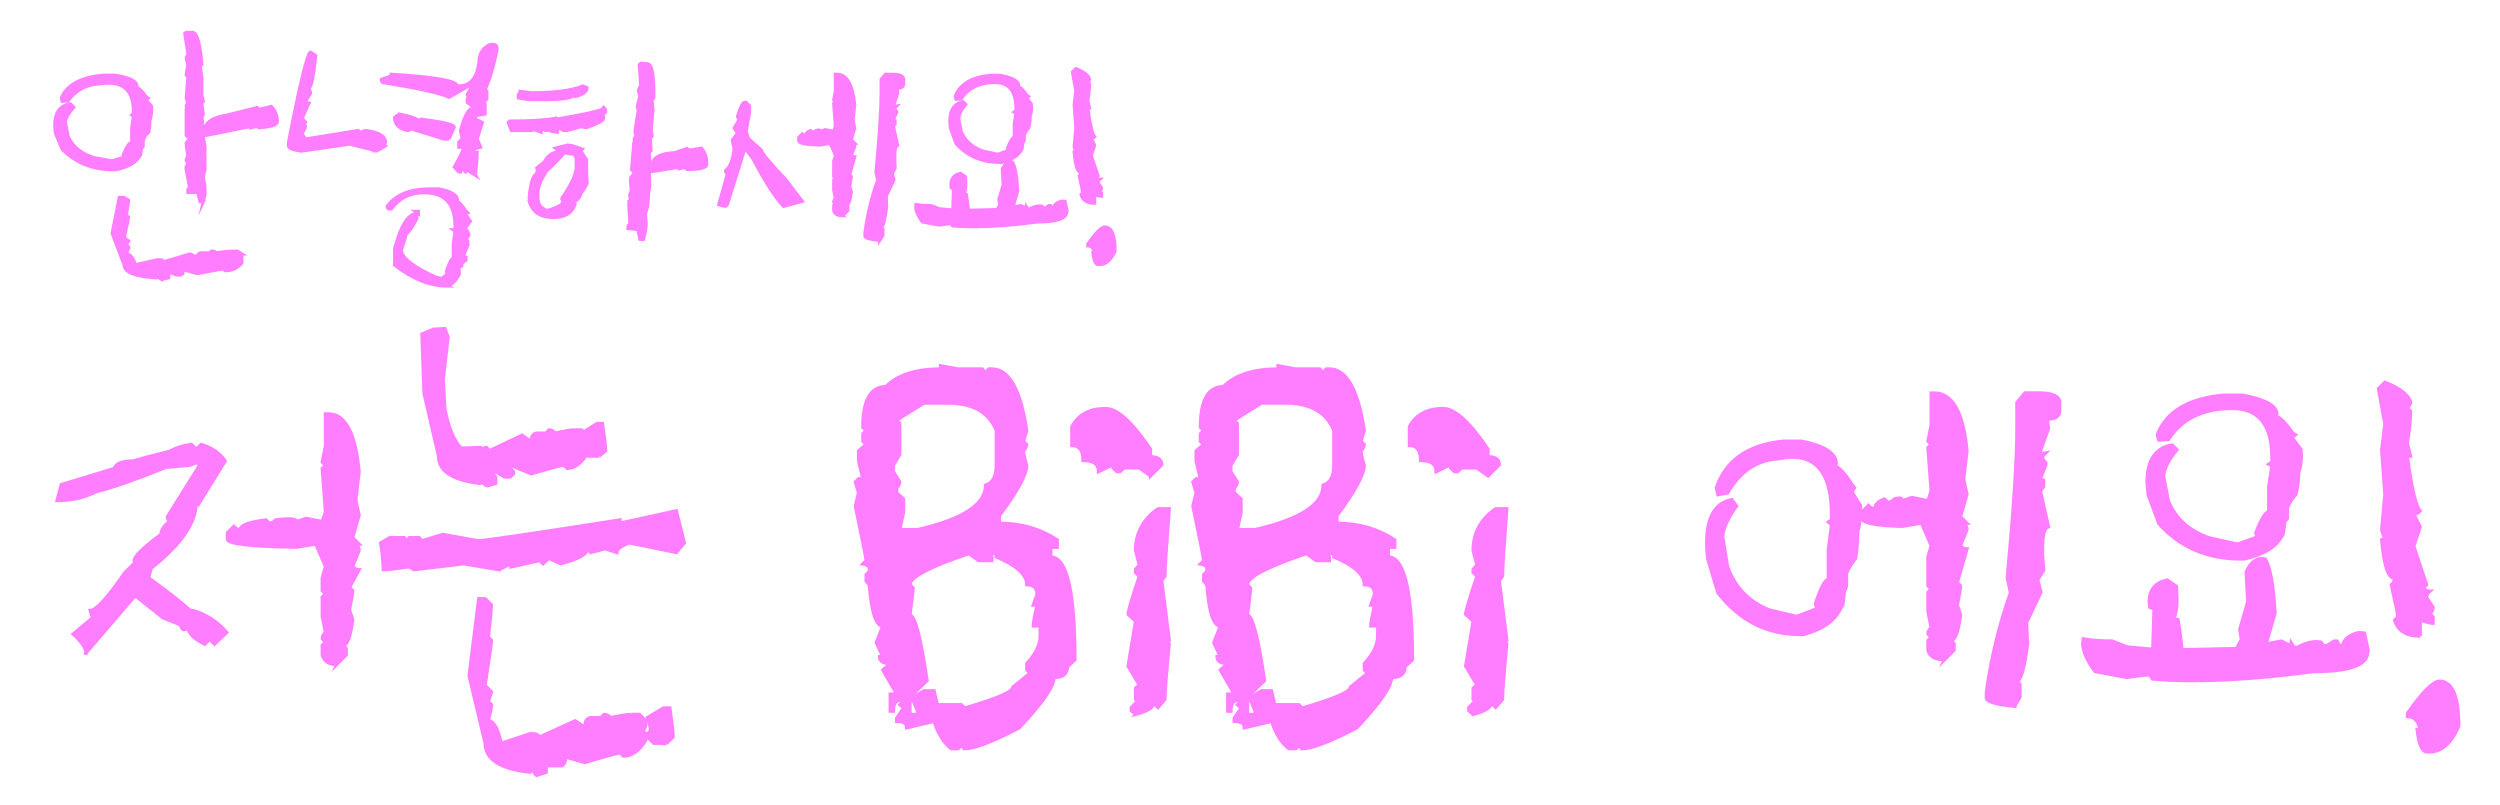 <?xml version="1.0" encoding="UTF-8"?><svg id="a" xmlns="http://www.w3.org/2000/svg" viewBox="0 0 780.73 251.29"><defs><style>.b{fill:#ff7dff;stroke:#ff7dff;stroke-miterlimit:10;}</style></defs><path class="b" d="M36.09,52.99h-.8c-6.38,0-11.67-2.13-15.87-6.38l-2.13-5.05c-.12-.83-.18-1.62-.18-2.39,0-4.02,1.62-6.26,4.88-6.74l1.06,1.06c-1.6,1.77-2.48,3.31-2.66,4.61l.89,4.52c1.42,3.19,4.14,5.41,8.16,6.65l5.58,.97,3.99-1.24-.53-.35v-.27c1.06-2.6,1.95-3.9,2.66-3.9v-4.52l.53-3.72-.53-.36,.53-.44v-.62c0-5.91-2.57-8.86-7.71-8.86-.77,0-1.63,.06-2.57,.18-4.31,.18-7.68,1.95-10.11,5.32l-1.86,.18-.27-1.06c1.71-4.08,6.06-6.44,13.03-7.09h3.72c4.55,.71,6.83,1.83,6.83,3.37l-.53,.35c.89,0,2.07,1.04,3.55,3.1l.53,.35-.53,.44v.27l1.6,1.86v.98c0,1.24-.18,2.33-.53,3.28,0,1.3-.12,2.57-.35,3.81l-1.06,.97-.71,1.6v1.86l-.53,.62c0,.3-.12,1.01-.35,2.13-1.24,2.25-3.81,3.75-7.71,4.52Zm14.45,34.31l-.8-.53v-.35l-.8,.35c-6.8-.41-10.19-1.77-10.19-4.08l-3.72-9.84,2.22-11.17h1.51l1.42,.89c0,.35-.27,1.92-.8,4.7l.8,.53c0,.24-.47,2.39-1.42,6.47l1.42,.98-.8,1.33,.8,.53v.35l-.8,1.86c1.24,0,2.22,1.12,2.92,3.37l6.65-1.51v.53l.8-.53h.8l.71,.53,8.07-2.39,2.3,.98c0-.89,.47-1.33,1.42-1.33h2.3l.62-.53h.8l.71,.53c2.48-.35,3.93-.53,4.34-.53v.53l.8-.53h1.51l1.42,.89h-.62l.62,.53v.44l-.62,.53,.62,.35v.97c-1.42,1.6-3.13,2.39-5.14,2.39l-.71-.53c-.53,0-3.22,.47-8.07,1.42l-5.23-1.42v.53l.71,.35v.53l-.71,.44h-1.42l-2.3-.98-.62,.53,.62,.44v.89l-2.13,.53Zm12.94-24.29h-.98l-.89-3.37-.53,.44h-2.39v-.97l.53-.53-1.06-5.67h.53l-.53-.53v-.44l.53-.53-.53-1.42,.53-1.51c-.35-1.83-.53-3.1-.53-3.81l1.06-1.33-1.06-1.06v-8.16l.53-.53-.53-.35c0-.41,.18-.77,.53-1.06l-.53-1.51,.53-6.65-.53-.53c0-.35,.18-1.45,.53-3.28l-.53-2.04,.53-1.42-.98-6.29,.44-.35h1.95c1.42,0,2.39,3.37,2.93,10.11l-.53,.35c0,.35,.18,1.51,.53,3.46h-.53l.53,.44v5.32l.44,1.95-.44,.44c0,.35,.15,1.51,.44,3.46-.06,.35-.21,.65-.44,.89l.44,4.25h.53c0-2.54,2.25-4.14,6.74-4.79l9.57-2.39,.53,.53c.29,0,1.6-.29,3.9-.89,1.24,1.3,1.86,2.9,1.86,4.79,0,.95-1.92,1.57-5.76,1.86l-.53-.44c-.35,0-1.01,.15-1.95,.44v-.44l-14.01,2.84-.35-.44-.53,.44c0,.35,.18,1.63,.53,3.81h-.53l.53,.53v.98l-.53,.53,.53,.36v4.43l-.53,2.39,.53,2.93v2.39l-.53,2.39Z"/><path class="b" d="M117.74,47.14l-8.51-2.13-14.89,2.13v-.53l-.53,.53c-2.48-.35-3.72-.89-3.72-1.6v-1.06c3.66-18.79,5.97-28.19,6.91-28.19l1.6,1.06c-.71,6.74-1.42,10.11-2.13,10.11l.53,1.6-1.6,2.66c.3,.35,.65,.53,1.06,.53l-2.13,4.79,1.06,1.06-.53,.53c.35,.3,.53,.65,.53,1.06l-1.06,2.13,1.06,1.6,16.49-2.66c.3,.35,.65,.53,1.06,.53,.29-.29,.65-.47,1.06-.53,4.26,.47,6.38,1.71,6.38,3.72l-.53,.53,.53,.53-2.66,1.6Zm30.76,7.62l-2.57-1.6-.53,.53-1.06-1.06h-.53v1.06h-.53l-1.42-1.51c2.01-3.43,3.01-5.67,3.01-6.74l-.53,.53h-1.06v-1.6l1.06-.98-.53-2.66c1.06-3.78,2.1-6,3.1-6.65l.53,.44,.53-.44v-.53l-2.04-1.6v-1.06l.53-.53-.53-.53v-.35l1.51-2.66h-.98l-6.21,3.55c-2.78-1.3-9.69-2.84-20.74-4.61-.3-.29-.44-.62-.44-.97l3.1-1.06v-.53c13.71,.83,20.57,2.04,20.57,3.63h.53c3.55,0,5.64-2.39,6.29-7.18,0-2.84,1.18-4.76,3.55-5.76h1.06c.71,0,1.06,.53,1.06,1.6-1.12,5.44-2.36,9.57-3.72,12.41l.53,.53v2.48l-.89,1.06,.35,.53v3.1l-3.01,.53v1.06l2.13,1.06-1.6,5.14,1.06,2.57-2.13,.53v1.06h1.06c0,1.3-.18,3.69-.53,7.18Zm-8.69,34.57c-5.5,0-11.02-2.19-16.58-6.56v-5.05c1.95-7.33,4.25-10.99,6.91-10.99v1.6c-1.77,3.37-3.07,5.05-3.9,5.05l.44,.35c0,.29-.44,1.71-1.33,4.25,0,2.48,3.66,5.38,10.99,8.69l1.77,.27,1.68-1.51c-.24-.18-.35-.44-.35-.8,.89-2.66,1.6-3.99,2.13-3.99v-4.52l.53-3.99-.53-.35h1.33v-.27h-.8v-.97c0-6.92-3.25-10.37-9.75-10.37-4.26,0-7.62,1.68-10.11,5.05h-.89c-.3-.18-.44-.44-.44-.8,2.66-3.6,7.06-5.41,13.21-5.41h3.01c3.84,.77,5.76,1.95,5.76,3.55l-.44,.27c.71,0,1.74,1.06,3.1,3.19l.53,.44-.53,.27v.35l1.33,2.04-1.77,2.39c.53,0,.98,.62,1.33,1.86l-.89,1.59,.53,.36v.27l-.53,.53v.44h.53c-.47,1.12-.92,2.27-1.33,3.46v.35h.8v.8l-.8,.71c-.3-.18-.62-.27-.97-.27v.62l.44,.53v.27l-1.33,.8,.53,.44v1.42c-1.01,1.89-2.22,3.1-3.63,3.63Zm.44-45.92h-1.6l-10.28-3.19c-.3,.36-.65,.53-1.06,.53-2.72-.53-4.08-1.89-4.08-4.08l1.42-1.06c3.49,.71,5.58,1.42,6.29,2.13l.53-.53c6.91,.89,10.37,1.71,10.37,2.48l-1.6,3.72Zm-9.57,23.31l-.98-.71h.98v.71Zm11.44,18.71v-.8h-.53v.8h.53Zm5.32-46.63v-1.06l-1.51,.53v.53h1.51Zm.53-8.42v-.89h-.53v.89h.53Z"/><path class="b" d="M174.03,41.29c-1.89-.24-2.84-.53-2.84-.89l-.35,.35h-.53l-.44-.35h-.53l-.35,.35v.53l-2.39-.89-.44,.35h-6.47l-.97-2.48,.44-.44c6.56,0,11.35-.3,14.36-.89v.35c8.57-1.48,13.44-2.54,14.63-3.19l.35-.53,.53,.53v.97l-.89,.89,.35,.44v.53c0,.71-1.77,1.68-5.32,2.92l-1.86-.27-4.08,1.15h-1.33l-1.51-.89-.35,1.42Zm-4.7-10.19h-4.08l-3.37-.53v-1.06l.53-.53v-.44l3.63,.44c7.27,0,12.59-.71,15.96-2.13l1.33,.53c0,1.24-1.24,2.16-3.72,2.75l-.53-.53c0,1.01-3.25,1.51-9.75,1.51Zm3.37,36.79c-4.02,0-6.5-1.71-7.45-5.14l.53-.44-.53-.36c.41-5.14,1.33-7.71,2.75-7.71l-.35-.53c0-.29,.12-.56,.35-.8l-.35-.44,2.39-1.95c.77-1.6,1.92-2.57,3.46-2.92l.53-.44v-.53l-.53-.35,3.72-.97,1.42,.18,3.19,1.06c-.24,.24-.35,.5-.35,.8l1.68,2.48c0,2.96,.06,5.44,.18,7.45-.65,1.36-1.27,2.34-1.86,2.93-.47,1.71-1.27,2.57-2.39,2.57l.53,.89c-.89,2.84-3.19,4.25-6.92,4.25Zm-1.86-2.13c3.37-.94,5.05-1.95,5.05-3.01-.3-.24-.44-.5-.44-.8,3.01-4.37,4.52-7.65,4.52-9.84v-2.66l-.89-1.77-.44,.44c-.35,0-1.15-.15-2.39-.44-1.42,1.71-3.22,3.58-5.41,5.58-1.89,2.78-2.84,5.08-2.84,6.92v1.77c0,1.83,.94,3.1,2.84,3.81Zm30.05,9.04l-1.06-.09-.71-3.63-.53,.53-2.48-.27,.09-.89,.53-.53-.35-6.03h.35c-.24-.3-.35-.65-.35-1.06l.53-.35-.27-1.51,.53-1.42-.27-3.1,.09-1.06,1.24-1.33-.98-1.06,.71-8.51,.53-.35-.44-.53c0-.41,.18-.74,.53-.98l-.27-1.6,1.06-6.91-.35-.53c0-.35,.27-1.51,.8-3.46l-.44-1.95,.71-1.51-.44-6.47,.53-.44,2.04,.18c1.3,.06,1.95,3.07,1.95,9.04v1.6l-.53,.53,.27,3.46h-.53l.44,.53-.44,5.41,.27,2.04-.53,.53,.18,3.99-.53,.35,.09,4.52,.53,.18c.18-2.78,2.63-4.25,7.36-4.43l3.81-1.33,.53,.53c.29,0,1.62-.21,3.99-.62,1.06,1.3,1.6,2.78,1.6,4.43v.71c-.06,1.01-2.1,1.51-6.12,1.51l-.53-.53c-.65,0-1.3,.09-1.95,.27v-.44l-8.42,1.33-.35-.53-.53,.44,.09,4.08-.53-.09,.53,.53-.09,1.06-.53,.35,.35,.53-.35,4.52-.71,2.39,.27,3.1-.27,2.48-.62,2.39Z"/><path class="b" d="M244.68,64.43c-2.54-2.66-5.73-7.62-9.57-14.89l-1.6-2.13c-.3-.35-.65-.53-1.06-.53l-5.32,17.02-.53,.53c-.35,0-1.06-.18-2.13-.53l2.66-9.57c-.35-.29-.53-.65-.53-1.06,1.42-1.06,2.3-3.37,2.66-6.91-.35-1.42-.53-2.3-.53-2.66l1.6-2.13-1.06-1.6,1.6-2.66c-.35-.29-.53-.65-.53-1.06,.89-2.84,1.6-4.26,2.13-4.26h.53l1.06,1.06v2.13l-1.06,5.85,.53,1.6h-.53l4.79,4.26c0,.77,2.48,3.78,7.45,9.04l5.32,6.91-5.85,1.6Zm18.53,2.93c-1.6,0-2.54-.53-2.84-1.6v-1.6l.53-.53-.53-.53c0-.41,.18-.77,.53-1.06l-.53-2.66v-3.19l.53-.53-.53-.53v-4.79l.53-1.86-1.6-3.72-3.19,.53c-4.43-.12-6.65-.56-6.65-1.33v-1.06l1.06-1.06c.3,.36,.65,.53,1.06,.53,0-.71,.53-1.24,1.6-1.6l.53,.53c.41,0,.77-.18,1.06-.53,.35-.12,.65-.18,.89-.18,.3,0,.44,.15,.44,.44l1.6-.53,2.66,.53,.53-1.6-.53-7.18,.53-.53-.53-.53,.53-2.66v-5.32h.53c3.01,0,4.84,3.19,5.5,9.57l-.53,4.52c0,.35,.18,1.24,.53,2.66l-1.06,3.72,1.06,1.06h-.53c.35,.3,.53,.65,.53,1.06l-1.06,2.66c.29,.35,.65,.53,1.06,.53l-1.6,5.58,.53,.53c0,.35-.18,1.42-.53,3.19l.53,1.6c-.35,2.84-.89,4.25-1.6,4.25l.53,.53v1.06l-1.6,1.6Zm11.52,7.71c-3.01-.3-4.55-.74-4.61-1.33v-1.06c.77-5.79,2.1-11.26,3.99-16.4l-.53-2.48c1.06-11.46,1.6-19.65,1.6-24.56v-4.43l1.33-1.6h2.22c2.07,0,3.22,.44,3.46,1.33v1.6c0,.95-.65,1.42-1.95,1.42l.09,1.6-1.42,4.17,1.06-.18-.53,.53c0,.41,.18,.77,.53,1.06v.44l-.98,2.22,.53,.27v1.06l-.53,.71,1.33,5.94c-.59,.12-.89,1.15-.89,3.1v1.06h-.53l.53,.53,.09,2.48-.89,1.6,.53,2.04-2.39,5.05,.09,3.55c-.53,4.08-1.09,6.12-1.68,6.12l.53,.53v2.13l-.98,1.51Z"/><path class="b" d="M304.07,70.81c-2.3,0-4.49-.09-6.56-.27l-.44-.71c-.35,0-1.63,.15-3.81,.44l-5.23-.97c-1.36-1.83-2.04-3.4-2.04-4.7l.09-.71c1.42,.24,3.01,.35,4.79,.35l2.48,.97,5.85,.53,12.23-.27,.8-1.51-.27-1.68,1.33-4.52-.27-4.96c.65-1.48,1.54-2.22,2.66-2.22l.53,.09c.83,1.42,1.36,4.4,1.6,8.95-.89,3.01-1.36,4.7-1.42,5.05l2.48-.44,1.51,.8,.09-.53,.44,.71,.53,.09c1.18-.65,2.27-.98,3.28-.98l.71,.09,.35,.53,.53,.09,1.24-.8h.53l.35,.71,.53,.09c.18-1.06,1.06-1.8,2.66-2.22l.97,.09,.62,2.84-.09,.53c-.18,2.01-3.16,3.01-8.95,3.01-7.57,1.01-14.27,1.51-20.12,1.51Zm8.6-20.12h-.53c-5.56,0-10.08-1.95-13.56-5.85l-1.77-4.79-.18-2.13c0-3.6,1.39-5.64,4.17-6.12l.8,.8c-1.42,1.71-2.16,3.19-2.22,4.43l.8,4.08c1.24,2.96,3.55,5,6.91,6.12l4.52,.97,3.46-1.24c-.3-.12-.44-.32-.44-.62,.89-2.3,1.6-3.46,2.13-3.46v-4.17l.53-3.46-.53-.27,.53-.35v-.71c0-5.44-2.19-8.16-6.56-8.16-4.85,0-8.36,1.71-10.55,5.14l-1.6,.09-.27-.89c1.48-3.84,5.14-6.03,10.99-6.56h3.1c3.78,.71,5.67,1.74,5.67,3.1l-.35,.35c.71,0,1.71,.95,3.01,2.84l.44,.27-.44,.35v.27l1.33,1.77,.09,1.06c0,1.01-.15,1.92-.44,2.75,0,1.24-.15,2.45-.44,3.63-.59,.65-1.06,1.39-1.42,2.22v1.77l-.44,.62c0,.3-.09,.98-.27,2.04l-.53,.8c-.95,1.48-2.93,2.57-5.94,3.28Zm-10.82,18.62l-3.99-.53-.35-1.15,.27-8.69-.71-.27-.09-.89c0-2.01,1-3.22,3.01-3.63l1.51,1.06,.09,2.13c0,1.6-.21,2.66-.62,3.19l.8,.18c.47,2.9,.71,5.05,.71,6.47s-.21,2.07-.62,2.13Z"/><path class="b" d="M341.84,63.45c-2.3,0-3.72-.89-4.25-2.66l.53-.53c0-.35-.35-2.13-1.06-5.32,.35-.29,.53-.65,.53-1.06-1.06,0-1.77-2.13-2.13-6.38h.53l-.53-1.6,.53-5.85-.53-7.45,.53-4.25-1.06-5.85,1.06-1.06c2.42,.95,3.84,2.01,4.25,3.19,0,.41-.18,.77-.53,1.06l.53,.53c0,1.42-.18,3.19-.53,5.32l.53,2.13h-.53c.71,5.32,1.42,8.33,2.13,9.04-.3,.35-.65,.53-1.06,.53l1.06,2.13-1.06,3.19,2.13,6.38-.53,.53c.29,.35,.65,.53,1.06,.53-.35,.3-.53,.65-.53,1.06l1.06,1.6c0,.41-.18,.77-.53,1.06l.53,.53v1.06c-.35,0-1.06-.18-2.13-.53v2.66Zm1.6,19.15h-.53c-.77,0-1.3-1.24-1.6-3.72h.53c-.35-1.42-1.06-2.13-2.13-2.13v-.53c2.48-3.55,4.25-5.32,5.32-5.32,2.13,0,3.19,2.48,3.19,7.45-1.24,2.84-2.84,4.25-4.79,4.25Z"/><path class="b" d="M26.84,204.02c0-1.56-1.34-3.57-4.02-6.02l6.02-5.02-.67-2.34c1.78,0,5.35-3.9,10.71-11.71l3.01-3.01h.84l-.84-.84c0-1.34,2.79-4.07,8.37-8.2,0-1.34,.89-2.68,2.68-4.02-.45-.44-.67-.95-.67-1.51l10.04-16.06-.84-.84-2.18,.84-7.53,.67c-9.59,3.91-16.79,6.42-21.58,7.53-3.68,1.9-7.81,2.84-12.38,2.84l1.34-5.02,16.56-5.02c.44-1.56,2.45-2.34,6.02-2.34,2.01-.67,5.74-1.67,11.21-3.01,2.01-1.11,4.29-1.84,6.86-2.17l1.51,1.51,1.51-1.51c3.35,1,5.86,2.73,7.53,5.19l-8.37,13.55-.67-.67c0,6.36-4.69,13.22-14.05,20.58l-.84,3.01c5.58,4.02,9.93,7.42,13.05,10.21h.84c4.13,1.23,7.64,3.51,10.54,6.86l-3.85,3.68-1.51-1.51-1.51,1.51c-3.46-1.67-5.19-3.4-5.19-5.19-.45,.45-.95,.67-1.51,.67-.56-.33-.84-.84-.84-1.51l-5.52-2.18-8.2-6.53h-.84l-15.06,17.57Zm78.3,3.51c-2.45,0-3.96-1-4.52-3.01v-3.01l1-1-1-1c0-.78,.33-1.45,1-2.01l-1-5.02v-6.02l1-1-1-1v-4.02l1-3.51-3.01-7.03-6.02,1c-14.39-.22-21.58-1.06-21.58-2.51v-2.01l2.01-2.01c.56,.67,1.23,1,2.01,1,0-1.34,2.68-2.34,8.03-3.01l1,1c.78,0,1.45-.33,2.01-1,1.78-.22,3.18-.33,4.18-.33,1.56,0,2.34,.28,2.34,.84l3.01-1,5.02,1,1-3.01-1-13.55,1-1-1-1,1-5.02v-10.04h1c5.24,0,8.42,6.02,9.54,18.07l-1,8.53c0,.67,.33,2.34,1,5.02l-2.01,7.03,2.01,2.01h-1c.67,.56,1,1.23,1,2.01l-2.01,5.02c.56,.67,1.23,1,2.01,1l-3.01,5.52,1,1c0,.67-.33,2.68-1,6.02l1,3.01c-.67,5.35-1.67,8.03-3.01,8.03l1,1v2.01l-3.01,3.01Z"/><path class="b" d="M155.84,177.92l-11.04-1.84-15.56,1.84-1.34-.84h-.67c-3.68,.56-6.19,.84-7.53,.84-.11-2.79-.39-5.58-.84-8.37l2.84-1.67h4.52l1,1,.67-1h3.01l.84,1,6.53-2.01,11.04,2.01c1.78,0,16.56-2.18,44.34-6.53v1l17.57-3.85,2.51,10.04-2.51,3.01-14.72-3.01c-2.57,1-3.85,2.01-3.85,3.01l-3.68-1.17-4.52,1.17-1-1.17c0,1.67-2.79,3.24-8.37,4.68l-3.68-1.67-1.84,1.67-1-1-9.04,2.01v-1l-3.68,1.84Zm-3.85-26.1l-1-.84v-1l-1,1c-8.7-1-13.05-3.85-13.05-8.53l-4.52-19.58-.67-18.57,3.68-1.51,3.51-.17,1,2.68-1.51,13.05,.5,9.37c1.11,5.69,2.79,9.76,5.02,12.21l6.02-.17v1c.56-.67,1.23-1,2.01-1l.84,1,10.21-4.85,2.84,2.01c0-1.78,.67-2.68,2.01-2.68h2.68l.84-1c.78,0,1.45,.33,2.01,1,3.01-.67,4.85-1,5.52-1v1l1-1h1.67l2.01,1.67h-1c.67,.56,1,1.23,1,2.01l-1,.84,1,1v1.67c-2.01,3.24-4.18,4.85-6.53,4.85l-1-1c-.67,0-4.07,.89-10.21,2.68l-6.53-2.68c0,.78,.33,1.45,1,2.01v.67l-1,1h-1.84l-2.68-1.67-1,.67,1,1v2.01l-2.84,.84Zm15.56,90.35c-.67-.56-1-1.23-1-2.01l-1,1c-9.37-1-14.05-4.02-14.05-9.04l-5.02-21.08,3.01-24.09h2.01l2.01,2.01c0,.67-.33,4.02-1,10.04l1,1c0,.67-.67,5.35-2.01,14.05l2.01,2.01-1,3.01,1,1c0,.67-.33,2.34-1,5.02,1.67,0,3.01,2.34,4.02,7.03l9.04-3.01v1l1-1c.78,0,1.45,.33,2.01,1l11.04-5.02,3.01,2.01c0-2.01,.67-3.01,2.01-3.01h3.01l1-1c.78,0,1.45,.33,2.01,1,3.35-.67,5.35-1,6.02-1v1l1-1h2.01l2.01,2.01h-1l1,1c0,.78-.33,1.45-1,2.01l1,1v2.01c-2.01,3.35-4.35,5.02-7.03,5.02l-1-1c-.67,0-4.35,1-11.04,3.01l-7.03-2.01,1,1c0,.78-.33,1.45-1,2.01h-5.02v2.01l-3.01,1Zm19.58-99.72h-3.51l-2.01-1.67c0-.78,.33-1.45,1-2.01,0-.56-.33-1.73-1-3.51l4.85-3.01h1.67c.67,4.35,1,7.19,1,8.53l-2.01,1.67Zm21.08,89.68h-4.02l-2.01-2.01c0-.78,.33-1.45,1-2.01,0-.67-.33-2.01-1-4.02l5.02-3.01h2.01c.67,4.68,1,7.7,1,9.04l-2.01,2.01Z"/><path class="b" d="M301.24,233.81l-1-1-1,1h-2.18c-2.34-1.79-4.13-4.63-5.35-8.53l-8.53,2.01c0-1.34-1.06-2.01-3.18-2.01v-1l2.18-3.18-1.17-1,1.17-1.34h-1.17c-1.34,0-2.01,1.11-2.01,3.35h-1v-5.35h2.01l-4.35-7.53,2.34-2.01c-2.23,0-3.35-.72-3.35-2.17h1l-2.01-4.35,2.01-5.19c-2.12,0-3.51-4.29-4.18-12.88l-1-1.17v-2.01l1-1v-1.34c-.56-.56-1.23-.89-2.01-1l1-1c0-.78-1.12-6.47-3.35-17.07l1-4.18-1-3.35,1-1h1.34l-1.34-5.52v-3.18l2.34-2.01-1-1v-2.34l1-1-1-1c0-8.48,2.4-12.72,7.19-12.72,3.68-3.68,9.37-5.52,17.07-5.52v-1l5.52,1h7.53l1,1.17,1-1.17h1c5.35,0,8.98,6.42,10.88,19.24l-1,3.35,1,1c-.11,.78-.45,1.45-1,2.01,0,.78,.33,2.29,1,4.52,0,2.79-2.84,8.03-8.53,15.73v2.34c6.8,0,12.83,1.73,18.07,5.19v2.34h-2.01v3.01c5.02,0,7.53,10.71,7.53,32.12l-2.34,2.17c0,2.23-1.4,3.35-4.18,3.35,0,2.79-3.63,8.03-10.88,15.73-8.37,4.35-14.05,6.53-17.07,6.53Zm-14.72-68.43c14.16-3.23,21.25-7.86,21.25-13.89,2.23-.67,3.35-2.73,3.35-6.19v-10.88c-2.34-5.69-7.36-8.53-15.06-8.53h-7.53l-8.53,5.35,1,1v9.7l-2.01,3.35v2.01l2.01,3.18c-.11,.78-.45,1.45-1,2.01v1.34l2.18,2.01v4.18l-1.17,5.35h5.52Zm14.72,55.72c10.04-2.9,15.06-5.08,15.06-6.53l5.35-4.35-1-1v-2.01c2.79-3.01,4.18-5.91,4.18-8.7v-3.01h-2.17c0-.89,.39-3.07,1.17-6.53h-1.17l1.17-3.35c0-2.01-1.06-3.01-3.18-3.01,0-3.12-3.18-6.02-9.54-8.7v-1h-2.34l1,1v1.17h-4.18l-3.01-2.18c-12.27,4.13-18.4,7.36-18.4,9.71l1,1c0,.67-.33,3.51-1,8.53,1.56,0,3.35,6.8,5.35,20.41l-4.35,4.18v1l3.35-2.01h3.18l1,4.35h7.53l1,1Zm-14.72,2.01v-1l-1.34-3.35h-1v4.35h2.34Z"/><path class="b" d="M359.3,148.64l-3.51-2.51h-4.69l-1.34,1.17h-1l-1.17-1.17v-1l-4.52,2.18c0-2.34-1.62-3.51-4.85-3.51,0-3.12-1.17-4.68-3.51-4.68v-5.86c2.01-3.79,5.52-5.69,10.54-5.69,3.68,0,8.37,4.24,14.05,12.72v2.34c2.34,0,3.51,.84,3.51,2.51l-3.51,3.51Zm-4.69,74.46l-1.34-1.17v-1l1.34-1.34h1.17l-1.17-1.17v-3.51l1.17-1-3.51-5.86,2.34-14.05-2.34-2.17c0-.89,1.17-4.85,3.51-11.88l-1.17-1.17v-1l1.17-1.34-1.17-4.52c0-5.46,2.34-9.81,7.03-13.05h3.51c-.89,11.71-1.34,18.74-1.34,21.08l-1,1.34,2.34,18.57h-1.34l1.34,1.17c-.89,9.26-1.34,15.06-1.34,17.4l-2.18,2.51-1.34-1.34c0,1.34-1.9,2.51-5.69,3.51Z"/><path class="b" d="M406.65,233.81l-1-1-1,1h-2.17c-2.34-1.79-4.13-4.63-5.35-8.53l-8.53,2.01c0-1.34-1.06-2.01-3.18-2.01v-1l2.17-3.18-1.17-1,1.17-1.34h-1.17c-1.34,0-2.01,1.11-2.01,3.35h-1v-5.35h2.01l-4.35-7.53,2.34-2.01c-2.23,0-3.35-.72-3.35-2.17h1l-2.01-4.35,2.01-5.19c-2.12,0-3.51-4.29-4.18-12.88l-1-1.17v-2.01l1-1v-1.34c-.56-.56-1.23-.89-2.01-1l1-1c0-.78-1.12-6.47-3.35-17.07l1-4.18-1-3.35,1-1h1.34l-1.34-5.52v-3.18l2.34-2.01-1-1v-2.34l1-1-1-1c0-8.48,2.4-12.72,7.19-12.72,3.68-3.68,9.37-5.52,17.07-5.52v-1l5.52,1h7.53l1,1.17,1-1.17h1c5.35,0,8.98,6.42,10.88,19.24l-1,3.35,1,1c-.11,.78-.45,1.45-1,2.01,0,.78,.33,2.29,1,4.52,0,2.79-2.84,8.03-8.53,15.73v2.34c6.8,0,12.83,1.73,18.07,5.19v2.34h-2.01v3.01c5.02,0,7.53,10.71,7.53,32.12l-2.34,2.17c0,2.23-1.4,3.35-4.18,3.35,0,2.79-3.63,8.03-10.88,15.73-8.37,4.35-14.05,6.53-17.07,6.53Zm-14.72-68.43c14.16-3.23,21.25-7.86,21.25-13.89,2.23-.67,3.35-2.73,3.35-6.19v-10.88c-2.34-5.69-7.36-8.53-15.06-8.53h-7.53l-8.53,5.35,1,1v9.7l-2.01,3.35v2.01l2.01,3.18c-.11,.78-.45,1.45-1,2.01v1.34l2.17,2.01v4.18l-1.17,5.35h5.52Zm14.72,55.72c10.04-2.9,15.06-5.08,15.06-6.53l5.35-4.35-1-1v-2.01c2.79-3.01,4.18-5.91,4.18-8.7v-3.01h-2.18c0-.89,.39-3.07,1.17-6.53h-1.17l1.17-3.35c0-2.01-1.06-3.01-3.18-3.01,0-3.12-3.18-6.02-9.54-8.7v-1h-2.34l1,1v1.17h-4.18l-3.01-2.18c-12.27,4.13-18.41,7.36-18.41,9.71l1,1c0,.67-.33,3.51-1,8.53,1.56,0,3.35,6.8,5.35,20.41l-4.35,4.18v1l3.35-2.01h3.18l1,4.35h7.53l1,1Zm-14.72,2.01v-1l-1.34-3.35h-1v4.35h2.34Z"/><path class="b" d="M464.71,148.64l-3.51-2.51h-4.68l-1.34,1.17h-1l-1.17-1.17v-1l-4.52,2.18c0-2.34-1.62-3.51-4.85-3.51,0-3.12-1.17-4.68-3.51-4.68v-5.86c2.01-3.79,5.52-5.69,10.54-5.69,3.68,0,8.37,4.24,14.05,12.72v2.34c2.34,0,3.51,.84,3.51,2.51l-3.51,3.51Zm-4.68,74.46l-1.34-1.17v-1l1.34-1.34h1.17l-1.17-1.17v-3.51l1.17-1-3.51-5.86,2.34-14.05-2.34-2.17c0-.89,1.17-4.85,3.51-11.88l-1.17-1.17v-1l1.17-1.34-1.17-4.52c0-5.46,2.34-9.81,7.03-13.05h3.51c-.89,11.71-1.34,18.74-1.34,21.08l-1,1.34,2.34,18.57h-1.34l1.34,1.17c-.89,9.26-1.34,15.06-1.34,17.4l-2.17,2.51-1.34-1.34c0,1.34-1.9,2.51-5.69,3.51Z"/><path class="b" d="M563.09,198.17h-.84c-10.49,0-19.07-4.35-25.77-13.05l-3.18-10.54c-.23-1.78-.33-3.46-.33-5.02,0-8.03,2.62-12.55,7.86-13.55l1.51,2.01c-2.68,3.68-4.13,6.86-4.35,9.54l1.51,9.37c2.34,6.47,6.69,10.99,13.05,13.55l8.53,2.01,6.53-2.51c-.45-.44-.67-.95-.67-1.51,1.67-5.02,3.01-7.53,4.02-7.53v-9.37l1-7.7-1-.84,1-.67v-1.51c0-12.05-4.07-18.07-12.21-18.07-1.23,0-2.62,.17-4.18,.5-6.8,.33-12.16,3.91-16.06,10.71l-3.01,.5-.5-2.17c2.9-8.59,9.87-13.44,20.91-14.56h5.69c7.25,1.45,10.88,3.79,10.88,7.03l-.84,.67c1.34,0,3.29,2.01,5.86,6.02l.67,.84c-.45,.45-.67,.95-.67,1.51l2.51,4.02v1.34c0,2.79-.28,5.08-.84,6.86,0,2.79-.23,5.58-.67,8.37-1.23,1.45-2.17,3.01-2.84,4.69v4.02l-.67,1.51c0,.56-.17,2.01-.5,4.35l-1,1.67c-1.9,3.57-5.69,6.08-11.38,7.53Zm44.17,7.86c-3.01,0-4.74-1-5.19-3.01v-3.01l1-1-1-1c0-.78,.33-1.45,1-2.01l-1-5.02v-6.02l1-1-1-1v-9.04l1-3.51-3.01-7.03-6.02,1c-8.37-.22-12.55-1.06-12.55-2.51v-2.01l2.01-2.01c.56,.67,1.23,1,2.01,1,0-1.34,1-2.34,3.01-3.01l1,1c.78,0,1.45-.33,2.01-1,.67-.22,1.23-.33,1.67-.33,.56,0,.84,.28,.84,.84l3.01-1,5.02,1,1-3.01-1-13.55,1-1-1-1,1-5.02v-10.04h1c5.69,0,9.09,6.02,10.21,18.07l-1,8.53c0,.67,.33,2.34,1,5.02l-2.01,7.03,2.01,2.01h-1c.67,.56,1,1.23,1,2.01l-2.01,5.02c.56,.67,1.23,1,2.01,1l-3.01,10.54,1,1c0,.67-.33,2.68-1,6.02l1,3.01c-.67,5.35-1.67,8.03-3.01,8.03l1,1v2.01l-3.01,3.01Zm21.92,14.56c-5.69-.56-8.65-1.4-8.87-2.51v-2.01c1.56-10.93,4.07-21.25,7.53-30.95l-1-4.69c2.01-21.64,3.01-37.09,3.01-46.35v-8.37l2.51-3.01h4.35c3.9,0,6.08,.84,6.53,2.51v3.01c0,1.79-1.28,2.68-3.85,2.68l.33,3.01-2.84,7.86,2.01-.33-1,1c0,.78,.33,1.45,1,2.01v.84l-1.67,4.18,1,.5v2.01l-1,1.34,2.51,11.21c-1.23,.22-1.84,2.46-1.84,6.69v1.17h-1l1,1,.33,4.69-1.84,3.01,1,3.85-4.52,9.54,.33,6.69c-1,7.7-2.12,11.54-3.35,11.54l1,1v4.02l-1.67,2.84Z"/><path class="b" d="M684.55,212.56c-4.35,0-8.48-.17-12.38-.5l-.84-1.34c-.67,0-3.07,.28-7.2,.84l-9.87-1.84c-2.57-3.46-3.85-6.41-3.85-8.87l.17-1.34c2.68,.45,5.69,.67,9.04,.67l4.68,1.84,11.04,1,23.09-.5,1.51-2.84-.5-3.18,2.51-8.53-.5-9.37c1.23-2.79,2.9-4.18,5.02-4.18l1,.17c1.56,2.68,2.56,8.31,3.01,16.9-1.67,5.69-2.57,8.87-2.68,9.54l4.68-.84,2.84,1.5,.17-1,.84,1.34,1,.17c2.23-1.23,4.29-1.84,6.19-1.84l1.34,.17,.67,1,1,.17,2.34-1.5h1l.67,1.34,1,.17c.33-2.01,2.01-3.4,5.02-4.18l1.84,.17,1.17,5.35-.17,1c-.33,3.79-5.97,5.69-16.9,5.69-14.28,1.9-26.94,2.84-37.98,2.84Zm16.23-37.98h-1c-10.49,0-19.02-3.68-25.6-11.04l-3.35-9.04-.33-4.02c0-6.8,2.62-10.65,7.86-11.54l1.51,1.51c-2.68,3.24-4.07,6.02-4.18,8.37l1.51,7.7c2.34,5.58,6.69,9.43,13.05,11.54l8.53,1.84,6.53-2.34c-.56-.22-.84-.61-.84-1.17,1.67-4.35,3.01-6.53,4.02-6.53v-7.86l1-6.53-1-.5,1-.67v-1.34c0-10.26-4.13-15.39-12.38-15.39-9.15,0-15.79,3.24-19.91,9.7l-3.01,.17-.5-1.67c2.79-7.25,9.7-11.38,20.75-12.38h5.86c7.14,1.34,10.71,3.29,10.71,5.86l-.67,.67c1.34,0,3.23,1.79,5.69,5.35l.84,.5-.84,.67v.5l2.51,3.35,.17,2.01c0,1.9-.28,3.63-.84,5.19,0,2.34-.28,4.63-.84,6.86-1.12,1.23-2.01,2.62-2.68,4.18v3.35l-.84,1.17c0,.56-.17,1.84-.5,3.85l-1,1.51c-1.79,2.79-5.52,4.85-11.21,6.19Zm-20.41,35.14l-7.53-1-.67-2.17,.5-16.4-1.34-.5-.17-1.67c0-3.79,1.9-6.08,5.69-6.86l2.84,2.01,.17,4.02c0,3.01-.39,5.02-1.17,6.02l1.51,.33c.89,5.47,1.34,9.54,1.34,12.21s-.39,3.91-1.17,4.02Z"/><path class="b" d="M755.83,198.67c-4.35,0-7.03-1.67-8.03-5.02l1-1c0-.67-.67-4.02-2.01-10.04,.67-.56,1-1.23,1-2.01-2.01,0-3.35-4.02-4.02-12.05h1l-1-3.01,1-11.04-1-14.05,1-8.03-2.01-11.04,2.01-2.01c4.57,1.79,7.25,3.79,8.03,6.02,0,.78-.33,1.45-1,2.01l1,1c0,2.68-.33,6.02-1,10.04l1,4.02h-1c1.34,10.04,2.68,15.73,4.02,17.07-.56,.67-1.23,1-2.01,1l2.01,4.02-2.01,6.02,4.02,12.05-1,1c.56,.67,1.23,1,2.01,1-.67,.56-1,1.23-1,2.01l2.01,3.01c0,.78-.33,1.45-1,2.01l1,1v2.01c-.67,0-2.01-.33-4.02-1v5.02Zm3.01,36.14h-1c-1.45,0-2.46-2.34-3.01-7.03h1c-.67-2.68-2.01-4.02-4.02-4.02v-1c4.68-6.69,8.03-10.04,10.04-10.04,4.02,0,6.02,4.69,6.02,14.05-2.34,5.35-5.35,8.03-9.04,8.03Z"/></svg>